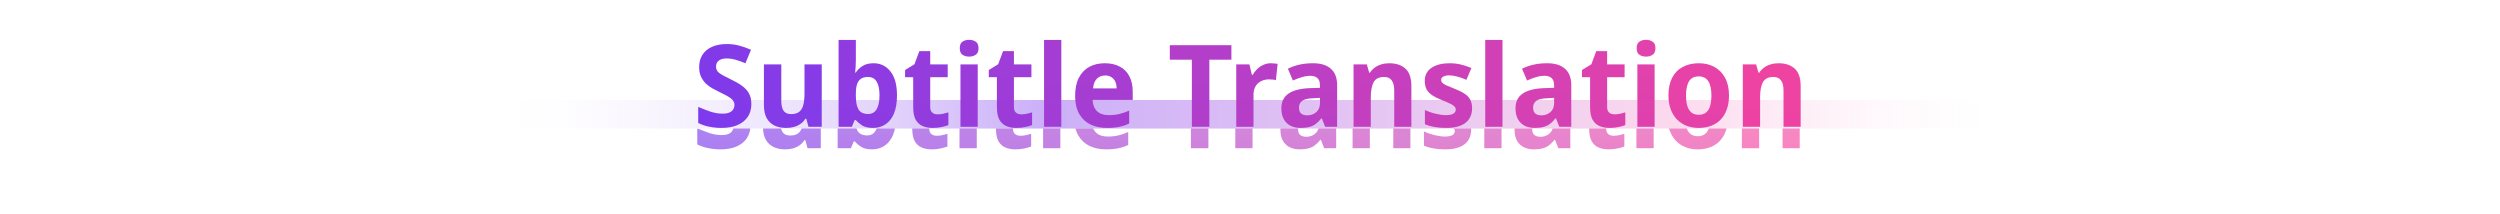 <svg width="1400" height="120" viewBox="0 0 1400 120" fill="none" xmlns="http://www.w3.org/2000/svg">
<path d="M288 56H1113V72H288V56Z" fill="url(#paint0_linear_112_3974)"/>
<mask id="mask0_112_3974" style="mask-type:alpha" maskUnits="userSpaceOnUse" x="288" y="72" width="825" height="45">
<path d="M288 72H1113V117H288V72Z" fill="#C4C4C4"/>
</mask>
<g mask="url(#mask0_112_3974)">
<g filter="url(#filter0_f_112_3974)">
<path d="M995.419 47.416C999.259 47.416 1002.29 48.419 1004.51 50.424C1006.73 52.429 1007.84 55.693 1007.84 60.216V83H998.235V62.648C998.235 60.131 997.766 58.253 996.827 57.016C995.931 55.736 994.523 55.096 992.603 55.096C989.702 55.096 987.718 56.099 986.651 58.104C985.627 60.067 985.115 62.904 985.115 66.616V83H975.451V48.056H982.875L984.219 52.728H984.603C985.371 51.576 986.289 50.616 987.355 49.848C988.465 49.037 989.681 48.44 991.003 48.056C992.369 47.629 993.841 47.416 995.419 47.416Z" fill="url(#paint1_linear_112_3974)" fill-opacity="0.7"/>
<path d="M967.707 65.464C967.707 68.365 967.302 70.947 966.491 73.208C965.723 75.469 964.592 77.368 963.099 78.904C961.648 80.44 959.878 81.613 957.787 82.424C955.696 83.235 953.328 83.64 950.683 83.64C948.208 83.64 945.947 83.235 943.899 82.424C941.851 81.613 940.08 80.44 938.587 78.904C937.094 77.368 935.921 75.469 935.067 73.208C934.214 70.947 933.787 68.365 933.787 65.464C933.787 61.581 934.47 58.296 935.835 55.608C937.201 52.92 939.163 50.893 941.723 49.528C944.283 48.12 947.334 47.416 950.875 47.416C954.16 47.416 957.062 48.12 959.579 49.528C962.096 50.893 964.08 52.92 965.531 55.608C966.982 58.296 967.707 61.581 967.707 65.464ZM943.643 65.464C943.643 67.725 943.878 69.667 944.347 71.288C944.859 72.909 945.627 74.147 946.651 75C947.718 75.853 949.104 76.28 950.811 76.28C952.475 76.28 953.819 75.853 954.843 75C955.91 74.147 956.678 72.909 957.147 71.288C957.616 69.667 957.851 67.725 957.851 65.464C957.851 63.16 957.595 61.219 957.083 59.64C956.614 58.061 955.867 56.867 954.843 56.056C953.819 55.203 952.454 54.776 950.747 54.776C948.272 54.776 946.459 55.693 945.307 57.528C944.198 59.363 943.643 62.008 943.643 65.464Z" fill="url(#paint2_linear_112_3974)" fill-opacity="0.7"/>
<path d="M926.054 48.056V83H916.39V48.056H926.054ZM921.254 34.296C922.662 34.296 923.878 34.637 924.902 35.32C925.969 35.96 926.502 37.197 926.502 39.032C926.502 40.781 925.969 41.997 924.902 42.68C923.878 43.363 922.662 43.704 921.254 43.704C919.803 43.704 918.566 43.363 917.542 42.68C916.518 41.997 916.006 40.781 916.006 39.032C916.006 37.197 916.518 35.96 917.542 35.32C918.566 34.637 919.803 34.296 921.254 34.296Z" fill="url(#paint3_linear_112_3974)" fill-opacity="0.7"/>
<path d="M903.616 76.024C904.683 76.024 905.707 75.917 906.688 75.704C907.669 75.491 908.651 75.235 909.632 74.936V82.04C908.608 82.467 907.328 82.829 905.792 83.128C904.299 83.469 902.656 83.64 900.864 83.64C898.774 83.64 896.896 83.299 895.232 82.616C893.611 81.933 892.31 80.76 891.328 79.096C890.39 77.389 889.92 75.043 889.92 72.056V55.224H885.376V51.192L890.624 47.992L893.376 40.632H899.456V48.056H909.248V55.224H899.456V72.056C899.456 73.379 899.84 74.381 900.608 75.064C901.376 75.704 902.379 76.024 903.616 76.024Z" fill="url(#paint4_linear_112_3974)" fill-opacity="0.7"/>
<path d="M865.88 47.416C870.274 47.416 873.624 48.461 875.928 50.552C878.232 52.6 879.384 55.651 879.384 59.704V83H872.664L870.808 78.264H870.552C869.57 79.501 868.546 80.525 867.48 81.336C866.456 82.147 865.261 82.723 863.896 83.064C862.53 83.448 860.866 83.64 858.904 83.64C856.856 83.64 855.021 83.256 853.4 82.488C851.778 81.677 850.498 80.461 849.56 78.84C848.621 77.219 848.152 75.171 848.152 72.696C848.152 69.027 849.474 66.275 852.12 64.44C854.765 62.605 858.712 61.581 863.96 61.368L869.784 61.176V60.088C869.784 57.997 869.314 56.547 868.376 55.736C867.437 54.883 866.114 54.456 864.408 54.456C862.829 54.456 861.208 54.712 859.544 55.224C857.88 55.736 856.237 56.355 854.616 57.08L851.8 50.488C853.634 49.549 855.725 48.803 858.072 48.248C860.461 47.693 863.064 47.416 865.88 47.416ZM866.136 67C863.106 67.085 860.994 67.576 859.8 68.472C858.605 69.368 858.008 70.627 858.008 72.248C858.008 73.741 858.413 74.851 859.224 75.576C860.077 76.259 861.208 76.6 862.616 76.6C864.621 76.6 866.306 76.003 867.672 74.808C869.08 73.613 869.784 71.907 869.784 69.688V66.808L866.136 67Z" fill="url(#paint5_linear_112_3974)" fill-opacity="0.7"/>
<path d="M840.865 83H831.201V34.36H840.865V83Z" fill="url(#paint6_linear_112_3974)" fill-opacity="0.7"/>
<path d="M823.844 72.696C823.844 74.915 823.311 76.856 822.244 78.52C821.22 80.141 819.642 81.4 817.508 82.296C815.375 83.192 812.666 83.64 809.38 83.64C806.906 83.64 804.73 83.469 802.852 83.128C800.975 82.829 799.162 82.317 797.412 81.592V73.592C799.29 74.488 801.316 75.192 803.492 75.704C805.668 76.216 807.546 76.472 809.124 76.472C811.087 76.472 812.495 76.195 813.348 75.64C814.244 75.085 814.692 74.339 814.692 73.4C814.692 72.76 814.458 72.184 813.988 71.672C813.562 71.16 812.772 70.627 811.62 70.072C810.511 69.517 808.911 68.835 806.82 68.024C804.73 67.171 802.98 66.296 801.572 65.4C800.164 64.461 799.097 63.352 798.372 62.072C797.689 60.792 797.348 59.192 797.348 57.272C797.348 54.072 798.607 51.64 801.124 49.976C803.684 48.269 807.055 47.416 811.236 47.416C813.498 47.416 815.588 47.651 817.508 48.12C819.471 48.589 821.455 49.251 823.46 50.104L820.644 56.696C819.023 55.971 817.359 55.373 815.652 54.904C813.945 54.435 812.431 54.2 811.108 54.2C809.658 54.2 808.527 54.435 807.716 54.904C806.906 55.331 806.5 55.949 806.5 56.76C806.5 57.357 806.714 57.891 807.14 58.36C807.61 58.829 808.399 59.32 809.508 59.832C810.66 60.344 812.26 61.005 814.308 61.816C816.399 62.627 818.148 63.501 819.556 64.44C821.007 65.336 822.073 66.445 822.756 67.768C823.481 69.048 823.844 70.691 823.844 72.696Z" fill="url(#paint7_linear_112_3974)" fill-opacity="0.7"/>
<path d="M777.419 47.416C781.259 47.416 784.289 48.419 786.507 50.424C788.726 52.429 789.835 55.693 789.835 60.216V83H780.235V62.648C780.235 60.131 779.766 58.253 778.827 57.016C777.931 55.736 776.523 55.096 774.603 55.096C771.702 55.096 769.718 56.099 768.651 58.104C767.627 60.067 767.115 62.904 767.115 66.616V83H757.451V48.056H764.875L766.219 52.728H766.603C767.371 51.576 768.288 50.616 769.355 49.848C770.464 49.037 771.681 48.44 773.003 48.056C774.369 47.629 775.841 47.416 777.419 47.416Z" fill="url(#paint8_linear_112_3974)" fill-opacity="0.7"/>
<path d="M734.755 47.416C739.149 47.416 742.499 48.461 744.803 50.552C747.107 52.6 748.259 55.651 748.259 59.704V83H741.539L739.683 78.264H739.427C738.445 79.501 737.421 80.525 736.355 81.336C735.331 82.147 734.136 82.723 732.771 83.064C731.405 83.448 729.741 83.64 727.779 83.64C725.731 83.64 723.896 83.256 722.275 82.488C720.653 81.677 719.373 80.461 718.435 78.84C717.496 77.219 717.027 75.171 717.027 72.696C717.027 69.027 718.349 66.275 720.995 64.44C723.64 62.605 727.587 61.581 732.835 61.368L738.659 61.176V60.088C738.659 57.997 738.189 56.547 737.251 55.736C736.312 54.883 734.989 54.456 733.283 54.456C731.704 54.456 730.083 54.712 728.419 55.224C726.755 55.736 725.112 56.355 723.491 57.08L720.675 50.488C722.509 49.549 724.6 48.803 726.947 48.248C729.336 47.693 731.939 47.416 734.755 47.416ZM735.011 67C731.981 67.085 729.869 67.576 728.675 68.472C727.48 69.368 726.883 70.627 726.883 72.248C726.883 73.741 727.288 74.851 728.099 75.576C728.952 76.259 730.083 76.6 731.491 76.6C733.496 76.6 735.181 76.003 736.547 74.808C737.955 73.613 738.659 71.907 738.659 69.688V66.808L735.011 67Z" fill="url(#paint9_linear_112_3974)" fill-opacity="0.7"/>
<path d="M711.092 47.416C711.732 47.416 712.414 47.459 713.14 47.544C713.908 47.587 714.505 47.672 714.932 47.8L713.972 56.824C713.502 56.739 712.948 56.653 712.308 56.568C711.668 56.483 710.9 56.44 710.004 56.44C709.022 56.44 708.02 56.589 706.996 56.888C706.014 57.187 705.097 57.677 704.244 58.36C703.39 59.043 702.708 59.939 702.196 61.048C701.684 62.157 701.428 63.565 701.428 65.272V83H691.764V48.056H699.124L700.532 53.944H700.98C701.662 52.707 702.516 51.597 703.54 50.616C704.564 49.635 705.716 48.867 706.996 48.312C708.276 47.715 709.641 47.416 711.092 47.416Z" fill="url(#paint10_linear_112_3974)" fill-opacity="0.7"/>
<path d="M676.702 83H666.91V45.432H654.558V37.304H689.054V45.432H676.702V83Z" fill="url(#paint11_linear_112_3974)" fill-opacity="0.7"/>
<path d="M618.113 47.416C621.356 47.416 624.151 48.035 626.497 49.272C628.844 50.467 630.636 52.259 631.873 54.648C633.153 56.995 633.793 59.875 633.793 63.288V67.96H611.329C611.415 70.605 612.225 72.696 613.761 74.232C615.297 75.725 617.495 76.472 620.353 76.472C622.529 76.472 624.513 76.259 626.305 75.832C628.097 75.405 629.932 74.765 631.809 73.912V81.144C630.103 81.997 628.289 82.616 626.369 83C624.492 83.427 622.145 83.64 619.329 83.64C615.873 83.64 612.801 83 610.113 81.72C607.468 80.44 605.377 78.477 603.841 75.832C602.305 73.144 601.537 69.795 601.537 65.784C601.537 61.688 602.22 58.296 603.585 55.608C604.993 52.877 606.935 50.829 609.409 49.464C611.927 48.099 614.828 47.416 618.113 47.416ZM618.369 54.264C616.449 54.264 614.892 54.883 613.697 56.12C612.503 57.315 611.799 59.107 611.585 61.496H624.769C624.769 60.088 624.535 58.851 624.065 57.784C623.596 56.717 622.871 55.864 621.889 55.224C620.951 54.584 619.777 54.264 618.369 54.264Z" fill="url(#paint12_linear_112_3974)" fill-opacity="0.7"/>
<path d="M593.803 83H584.139V34.36H593.803V83Z" fill="url(#paint13_linear_112_3974)" fill-opacity="0.7"/>
<path d="M571.429 76.024C572.495 76.024 573.519 75.917 574.501 75.704C575.482 75.491 576.463 75.235 577.445 74.936V82.04C576.421 82.467 575.141 82.829 573.605 83.128C572.111 83.469 570.469 83.64 568.677 83.64C566.586 83.64 564.709 83.299 563.045 82.616C561.423 81.933 560.122 80.76 559.141 79.096C558.202 77.389 557.733 75.043 557.733 72.056V55.224H553.189V51.192L558.437 47.992L561.189 40.632H567.269V48.056H577.061V55.224H567.269V72.056C567.269 73.379 567.653 74.381 568.421 75.064C569.189 75.704 570.191 76.024 571.429 76.024Z" fill="url(#paint14_linear_112_3974)" fill-opacity="0.7"/>
<path d="M546.992 48.056V83H537.328V48.056H546.992ZM542.192 34.296C543.6 34.296 544.816 34.637 545.84 35.32C546.906 35.96 547.44 37.197 547.44 39.032C547.44 40.781 546.906 41.997 545.84 42.68C544.816 43.363 543.6 43.704 542.192 43.704C540.741 43.704 539.504 43.363 538.48 42.68C537.456 41.997 536.944 40.781 536.944 39.032C536.944 37.197 537.456 35.96 538.48 35.32C539.504 34.637 540.741 34.296 542.192 34.296Z" fill="url(#paint15_linear_112_3974)" fill-opacity="0.7"/>
<path d="M524.554 76.024C525.62 76.024 526.644 75.917 527.626 75.704C528.607 75.491 529.588 75.235 530.57 74.936V82.04C529.546 82.467 528.266 82.829 526.73 83.128C525.236 83.469 523.594 83.64 521.802 83.64C519.711 83.64 517.834 83.299 516.17 82.616C514.548 81.933 513.247 80.76 512.266 79.096C511.327 77.389 510.858 75.043 510.858 72.056V55.224H506.314V51.192L511.562 47.992L514.314 40.632H520.394V48.056H530.186V55.224H520.394V72.056C520.394 73.379 520.778 74.381 521.546 75.064C522.314 75.704 523.316 76.024 524.554 76.024Z" fill="url(#paint16_linear_112_3974)" fill-opacity="0.7"/>
<path d="M478.74 45.688C478.74 47.011 478.698 48.269 478.612 49.464C478.57 50.659 478.484 51.704 478.356 52.6H478.74C479.679 51.149 480.938 49.933 482.516 48.952C484.095 47.928 486.143 47.416 488.66 47.416C492.543 47.416 495.7 48.952 498.132 52.024C500.564 55.053 501.78 59.533 501.78 65.464C501.78 69.432 501.226 72.781 500.116 75.512C499.007 78.2 497.428 80.227 495.38 81.592C493.375 82.957 491.05 83.64 488.404 83.64C485.844 83.64 483.818 83.192 482.324 82.296C480.874 81.357 479.679 80.333 478.74 79.224H478.1L476.5 83H469.076V34.36H478.74V45.688ZM485.524 55.096C483.903 55.096 482.58 55.437 481.556 56.12C480.575 56.803 479.85 57.848 479.38 59.256C478.954 60.621 478.74 62.413 478.74 64.632V65.784C478.74 69.069 479.231 71.565 480.212 73.272C481.236 74.979 483.05 75.832 485.652 75.832C487.743 75.832 489.322 74.936 490.388 73.144C491.455 71.352 491.988 68.749 491.988 65.336C491.988 61.965 491.455 59.427 490.388 57.72C489.364 55.971 487.743 55.096 485.524 55.096Z" fill="url(#paint17_linear_112_3974)" fill-opacity="0.7"/>
<path d="M459.643 48.056V83H452.219L451.003 78.52H450.427C449.702 79.715 448.763 80.696 447.611 81.464C446.502 82.232 445.265 82.787 443.899 83.128C442.577 83.469 441.169 83.64 439.675 83.64C437.201 83.64 435.025 83.192 433.147 82.296C431.313 81.4 429.862 80.013 428.795 78.136C427.771 76.259 427.259 73.827 427.259 70.84V48.056H436.987V68.408C436.987 70.883 437.414 72.76 438.267 74.04C439.163 75.277 440.571 75.896 442.491 75.896C444.454 75.896 445.969 75.469 447.035 74.616C448.145 73.72 448.913 72.419 449.339 70.712C449.766 69.005 449.979 66.915 449.979 64.44V48.056H459.643Z" fill="url(#paint18_linear_112_3974)" fill-opacity="0.7"/>
<path d="M420.233 70.328C420.233 73.016 419.572 75.363 418.249 77.368C416.927 79.373 415.007 80.931 412.489 82.04C410.015 83.107 406.985 83.64 403.401 83.64C401.823 83.64 400.265 83.533 398.729 83.32C397.236 83.107 395.785 82.808 394.377 82.424C393.012 81.997 391.711 81.485 390.473 80.888V71.864C392.649 72.803 394.889 73.677 397.193 74.488C399.54 75.256 401.865 75.64 404.169 75.64C405.748 75.64 407.007 75.427 407.945 75C408.927 74.573 409.631 73.997 410.057 73.272C410.527 72.547 410.761 71.715 410.761 70.776C410.761 69.624 410.356 68.643 409.545 67.832C408.777 67.021 407.732 66.275 406.409 65.592C405.087 64.867 403.572 64.099 401.865 63.288C400.799 62.776 399.647 62.179 398.409 61.496C397.172 60.771 395.977 59.896 394.825 58.872C393.716 57.805 392.799 56.525 392.073 55.032C391.348 53.539 390.985 51.747 390.985 49.656C390.985 46.925 391.604 44.6 392.841 42.68C394.121 40.717 395.913 39.224 398.217 38.2C400.564 37.176 403.316 36.664 406.473 36.664C408.863 36.664 411.124 36.941 413.257 37.496C415.433 38.051 417.695 38.84 420.041 39.864L416.905 47.416C414.815 46.563 412.937 45.901 411.273 45.432C409.609 44.963 407.903 44.728 406.153 44.728C404.959 44.728 403.935 44.92 403.081 45.304C402.228 45.688 401.567 46.221 401.097 46.904C400.671 47.587 400.457 48.397 400.457 49.336C400.457 50.403 400.777 51.32 401.417 52.088C402.057 52.813 403.017 53.517 404.297 54.2C405.577 54.883 407.177 55.693 409.097 56.632C411.444 57.741 413.428 58.893 415.049 60.088C416.713 61.283 417.993 62.691 418.889 64.312C419.785 65.933 420.233 67.939 420.233 70.328Z" fill="url(#paint19_linear_112_3974)" fill-opacity="0.7"/>
</g>
</g>
<path d="M288 72H1113V105C1113 111.627 1107.63 117 1101 117H300C293.373 117 288 111.627 288 105V72Z" fill="url(#paint20_linear_112_3974)"/>
<path d="M995.953 35.416C999.793 35.416 1002.82 36.419 1005.04 38.424C1007.26 40.429 1008.37 43.693 1008.37 48.216V71H998.768V50.648C998.768 48.131 998.299 46.253 997.36 45.016C996.464 43.736 995.056 43.096 993.136 43.096C990.235 43.096 988.251 44.099 987.185 46.104C986.161 48.067 985.648 50.904 985.648 54.616V71H975.984V36.056H983.409L984.753 40.728H985.136C985.904 39.576 986.822 38.616 987.888 37.848C988.998 37.037 990.214 36.44 991.536 36.056C992.902 35.629 994.374 35.416 995.953 35.416Z" fill="url(#paint21_linear_112_3974)"/>
<path d="M968.24 53.464C968.24 56.365 967.835 58.947 967.024 61.208C966.256 63.469 965.126 65.368 963.633 66.904C962.182 68.44 960.411 69.613 958.32 70.424C956.23 71.235 953.862 71.64 951.216 71.64C948.742 71.64 946.48 71.235 944.432 70.424C942.384 69.613 940.614 68.44 939.12 66.904C937.627 65.368 936.454 63.469 935.601 61.208C934.747 58.947 934.32 56.365 934.32 53.464C934.32 49.581 935.003 46.296 936.369 43.608C937.734 40.92 939.696 38.893 942.256 37.528C944.816 36.12 947.867 35.416 951.409 35.416C954.694 35.416 957.595 36.12 960.112 37.528C962.63 38.893 964.614 40.92 966.065 43.608C967.515 46.296 968.24 49.581 968.24 53.464ZM944.177 53.464C944.177 55.725 944.411 57.667 944.88 59.288C945.392 60.909 946.161 62.147 947.185 63C948.251 63.853 949.638 64.28 951.344 64.28C953.008 64.28 954.353 63.853 955.377 63C956.443 62.147 957.211 60.909 957.68 59.288C958.15 57.667 958.385 55.725 958.385 53.464C958.385 51.16 958.129 49.219 957.617 47.64C957.147 46.061 956.401 44.867 955.377 44.056C954.353 43.203 952.987 42.776 951.281 42.776C948.806 42.776 946.993 43.693 945.841 45.528C944.731 47.363 944.177 50.008 944.177 53.464Z" fill="url(#paint22_linear_112_3974)"/>
<path d="M926.588 36.056V71H916.924V36.056H926.588ZM921.787 22.296C923.195 22.296 924.411 22.637 925.435 23.32C926.502 23.96 927.036 25.197 927.036 27.032C927.036 28.781 926.502 29.997 925.435 30.68C924.411 31.363 923.195 31.704 921.787 31.704C920.337 31.704 919.1 31.363 918.076 30.68C917.052 29.997 916.539 28.781 916.539 27.032C916.539 25.197 917.052 23.96 918.076 23.32C919.1 22.637 920.337 22.296 921.787 22.296Z" fill="url(#paint23_linear_112_3974)"/>
<path d="M904.149 64.024C905.216 64.024 906.24 63.917 907.221 63.704C908.203 63.491 909.184 63.235 910.166 62.936V70.04C909.142 70.467 907.862 70.829 906.326 71.128C904.832 71.469 903.19 71.64 901.398 71.64C899.307 71.64 897.43 71.299 895.766 70.616C894.144 69.933 892.843 68.76 891.862 67.096C890.923 65.389 890.453 63.043 890.453 60.056V43.224H885.909V39.192L891.158 35.992L893.909 28.632H899.99V36.056H909.781V43.224H899.99V60.056C899.99 61.379 900.373 62.381 901.141 63.064C901.909 63.704 902.912 64.024 904.149 64.024Z" fill="url(#paint24_linear_112_3974)"/>
<path d="M866.413 35.416C870.808 35.416 874.157 36.461 876.461 38.552C878.765 40.6 879.917 43.651 879.917 47.704V71H873.197L871.341 66.264H871.085C870.104 67.501 869.08 68.525 868.013 69.336C866.989 70.147 865.794 70.723 864.429 71.064C863.064 71.448 861.4 71.64 859.437 71.64C857.389 71.64 855.554 71.256 853.933 70.488C852.312 69.677 851.032 68.461 850.093 66.84C849.154 65.219 848.685 63.171 848.685 60.696C848.685 57.027 850.008 54.275 852.653 52.44C855.298 50.605 859.245 49.581 864.493 49.368L870.317 49.176V48.088C870.317 45.997 869.848 44.547 868.909 43.736C867.97 42.883 866.648 42.456 864.941 42.456C863.362 42.456 861.741 42.712 860.077 43.224C858.413 43.736 856.77 44.355 855.149 45.08L852.333 38.488C854.168 37.549 856.258 36.803 858.605 36.248C860.994 35.693 863.597 35.416 866.413 35.416ZM866.669 55C863.64 55.085 861.528 55.576 860.333 56.472C859.138 57.368 858.541 58.627 858.541 60.248C858.541 61.741 858.946 62.851 859.757 63.576C860.61 64.259 861.741 64.6 863.149 64.6C865.154 64.6 866.84 64.003 868.205 62.808C869.613 61.613 870.317 59.907 870.317 57.688V54.808L866.669 55Z" fill="url(#paint25_linear_112_3974)"/>
<path d="M841.398 71H831.734V22.36H841.398V71Z" fill="url(#paint26_linear_112_3974)"/>
<path d="M824.378 60.696C824.378 62.915 823.844 64.856 822.778 66.52C821.754 68.141 820.175 69.4 818.042 70.296C815.908 71.192 813.199 71.64 809.914 71.64C807.439 71.64 805.263 71.469 803.386 71.128C801.508 70.829 799.695 70.317 797.946 69.592V61.592C799.823 62.488 801.85 63.192 804.026 63.704C806.202 64.216 808.079 64.472 809.658 64.472C811.62 64.472 813.028 64.195 813.882 63.64C814.778 63.085 815.226 62.339 815.226 61.4C815.226 60.76 814.991 60.184 814.522 59.672C814.095 59.16 813.306 58.627 812.154 58.072C811.044 57.517 809.444 56.835 807.354 56.024C805.263 55.171 803.514 54.296 802.106 53.4C800.698 52.461 799.631 51.352 798.906 50.072C798.223 48.792 797.882 47.192 797.882 45.272C797.882 42.072 799.14 39.64 801.658 37.976C804.218 36.269 807.588 35.416 811.77 35.416C814.031 35.416 816.122 35.651 818.042 36.12C820.004 36.589 821.988 37.251 823.994 38.104L821.178 44.696C819.556 43.971 817.892 43.373 816.186 42.904C814.479 42.435 812.964 42.2 811.642 42.2C810.191 42.2 809.06 42.435 808.25 42.904C807.439 43.331 807.034 43.949 807.034 44.76C807.034 45.357 807.247 45.891 807.674 46.36C808.143 46.829 808.932 47.32 810.042 47.832C811.194 48.344 812.794 49.005 814.842 49.816C816.932 50.627 818.682 51.501 820.09 52.44C821.54 53.336 822.607 54.445 823.29 55.768C824.015 57.048 824.378 58.691 824.378 60.696Z" fill="url(#paint27_linear_112_3974)"/>
<path d="M777.953 35.416C781.793 35.416 784.822 36.419 787.04 38.424C789.259 40.429 790.368 43.693 790.368 48.216V71H780.768V50.648C780.768 48.131 780.299 46.253 779.361 45.016C778.465 43.736 777.057 43.096 775.137 43.096C772.235 43.096 770.251 44.099 769.185 46.104C768.161 48.067 767.648 50.904 767.648 54.616V71H757.984V36.056H765.409L766.753 40.728H767.137C767.905 39.576 768.822 38.616 769.888 37.848C770.998 37.037 772.214 36.44 773.536 36.056C774.902 35.629 776.374 35.416 777.953 35.416Z" fill="url(#paint28_linear_112_3974)"/>
<path d="M735.288 35.416C739.683 35.416 743.032 36.461 745.336 38.552C747.64 40.6 748.792 43.651 748.792 47.704V71H742.072L740.216 66.264H739.96C738.979 67.501 737.955 68.525 736.888 69.336C735.864 70.147 734.669 70.723 733.304 71.064C731.939 71.448 730.275 71.64 728.312 71.64C726.264 71.64 724.429 71.256 722.808 70.488C721.187 69.677 719.907 68.461 718.968 66.84C718.029 65.219 717.56 63.171 717.56 60.696C717.56 57.027 718.883 54.275 721.528 52.44C724.173 50.605 728.12 49.581 733.368 49.368L739.192 49.176V48.088C739.192 45.997 738.723 44.547 737.784 43.736C736.845 42.883 735.523 42.456 733.816 42.456C732.237 42.456 730.616 42.712 728.952 43.224C727.288 43.736 725.645 44.355 724.024 45.08L721.208 38.488C723.043 37.549 725.133 36.803 727.48 36.248C729.869 35.693 732.472 35.416 735.288 35.416ZM735.544 55C732.515 55.085 730.403 55.576 729.208 56.472C728.013 57.368 727.416 58.627 727.416 60.248C727.416 61.741 727.821 62.851 728.632 63.576C729.485 64.259 730.616 64.6 732.024 64.6C734.029 64.6 735.715 64.003 737.08 62.808C738.488 61.613 739.192 59.907 739.192 57.688V54.808L735.544 55Z" fill="url(#paint29_linear_112_3974)"/>
<path d="M711.625 35.416C712.265 35.416 712.948 35.459 713.673 35.544C714.441 35.587 715.038 35.672 715.465 35.8L714.505 44.824C714.036 44.739 713.481 44.653 712.841 44.568C712.201 44.483 711.433 44.44 710.537 44.44C709.556 44.44 708.553 44.589 707.529 44.888C706.548 45.187 705.63 45.677 704.777 46.36C703.924 47.043 703.241 47.939 702.729 49.048C702.217 50.157 701.961 51.565 701.961 53.272V71H692.297V36.056H699.657L701.065 41.944H701.513C702.196 40.707 703.049 39.597 704.073 38.616C705.097 37.635 706.249 36.867 707.529 36.312C708.809 35.715 710.174 35.416 711.625 35.416Z" fill="url(#paint30_linear_112_3974)"/>
<path d="M677.235 71H667.443V33.432H655.091V25.304H689.587V33.432H677.235V71Z" fill="url(#paint31_linear_112_3974)"/>
<path d="M618.647 35.416C621.889 35.416 624.684 36.035 627.031 37.272C629.377 38.467 631.169 40.259 632.407 42.648C633.687 44.995 634.327 47.875 634.327 51.288V55.96H611.863C611.948 58.605 612.759 60.696 614.295 62.232C615.831 63.725 618.028 64.472 620.887 64.472C623.063 64.472 625.047 64.259 626.839 63.832C628.631 63.405 630.465 62.765 632.343 61.912V69.144C630.636 69.997 628.823 70.616 626.903 71C625.025 71.427 622.679 71.64 619.863 71.64C616.407 71.64 613.335 71 610.647 69.72C608.001 68.44 605.911 66.477 604.375 63.832C602.839 61.144 602.071 57.795 602.071 53.784C602.071 49.688 602.753 46.296 604.119 43.608C605.527 40.877 607.468 38.829 609.943 37.464C612.46 36.099 615.361 35.416 618.647 35.416ZM618.903 42.264C616.983 42.264 615.425 42.883 614.231 44.12C613.036 45.315 612.332 47.107 612.119 49.496H625.303C625.303 48.088 625.068 46.851 624.599 45.784C624.129 44.717 623.404 43.864 622.423 43.224C621.484 42.584 620.311 42.264 618.903 42.264Z" fill="url(#paint32_linear_112_3974)"/>
<path d="M594.336 71H584.672V22.36H594.336V71Z" fill="url(#paint33_linear_112_3974)"/>
<path d="M571.962 64.024C573.029 64.024 574.053 63.917 575.034 63.704C576.015 63.491 576.997 63.235 577.978 62.936V70.04C576.954 70.467 575.674 70.829 574.138 71.128C572.645 71.469 571.002 71.64 569.21 71.64C567.119 71.64 565.242 71.299 563.578 70.616C561.957 69.933 560.655 68.76 559.674 67.096C558.735 65.389 558.266 63.043 558.266 60.056V43.224H553.722V39.192L558.97 35.992L561.722 28.632H567.802V36.056H577.594V43.224H567.802V60.056C567.802 61.379 568.186 62.381 568.954 63.064C569.722 63.704 570.725 64.024 571.962 64.024Z" fill="url(#paint34_linear_112_3974)"/>
<path d="M547.525 36.056V71H537.861V36.056H547.525ZM542.725 22.296C544.133 22.296 545.349 22.637 546.373 23.32C547.44 23.96 547.973 25.197 547.973 27.032C547.973 28.781 547.44 29.997 546.373 30.68C545.349 31.363 544.133 31.704 542.725 31.704C541.274 31.704 540.037 31.363 539.013 30.68C537.989 29.997 537.477 28.781 537.477 27.032C537.477 25.197 537.989 23.96 539.013 23.32C540.037 22.637 541.274 22.296 542.725 22.296Z" fill="url(#paint35_linear_112_3974)"/>
<path d="M525.087 64.024C526.154 64.024 527.178 63.917 528.159 63.704C529.14 63.491 530.122 63.235 531.103 62.936V70.04C530.079 70.467 528.799 70.829 527.263 71.128C525.77 71.469 524.127 71.64 522.335 71.64C520.244 71.64 518.367 71.299 516.703 70.616C515.082 69.933 513.78 68.76 512.799 67.096C511.86 65.389 511.391 63.043 511.391 60.056V43.224H506.847V39.192L512.095 35.992L514.847 28.632H520.927V36.056H530.719V43.224H520.927V60.056C520.927 61.379 521.311 62.381 522.079 63.064C522.847 63.704 523.85 64.024 525.087 64.024Z" fill="url(#paint36_linear_112_3974)"/>
<path d="M479.274 33.688C479.274 35.011 479.231 36.269 479.146 37.464C479.103 38.659 479.018 39.704 478.89 40.6H479.274C480.212 39.149 481.471 37.933 483.05 36.952C484.628 35.928 486.676 35.416 489.194 35.416C493.076 35.416 496.234 36.952 498.666 40.024C501.098 43.053 502.314 47.533 502.314 53.464C502.314 57.432 501.759 60.781 500.65 63.512C499.54 66.2 497.962 68.227 495.914 69.592C493.908 70.957 491.583 71.64 488.938 71.64C486.378 71.64 484.351 71.192 482.858 70.296C481.407 69.357 480.212 68.333 479.274 67.224H478.634L477.034 71H469.61V22.36H479.274V33.688ZM486.058 43.096C484.436 43.096 483.114 43.437 482.09 44.12C481.108 44.803 480.383 45.848 479.914 47.256C479.487 48.621 479.274 50.413 479.274 52.632V53.784C479.274 57.069 479.764 59.565 480.746 61.272C481.77 62.979 483.583 63.832 486.186 63.832C488.276 63.832 489.855 62.936 490.922 61.144C491.988 59.352 492.522 56.749 492.522 53.336C492.522 49.965 491.988 47.427 490.922 45.72C489.898 43.971 488.276 43.096 486.058 43.096Z" fill="url(#paint37_linear_112_3974)"/>
<path d="M460.177 36.056V71H452.753L451.537 66.52H450.961C450.235 67.715 449.297 68.696 448.145 69.464C447.035 70.232 445.798 70.787 444.433 71.128C443.11 71.469 441.702 71.64 440.209 71.64C437.734 71.64 435.558 71.192 433.681 70.296C431.846 69.4 430.395 68.013 429.329 66.136C428.305 64.259 427.793 61.827 427.793 58.84V36.056H437.521V56.408C437.521 58.883 437.947 60.76 438.801 62.04C439.697 63.277 441.105 63.896 443.025 63.896C444.987 63.896 446.502 63.469 447.569 62.616C448.678 61.72 449.446 60.419 449.873 58.712C450.299 57.005 450.513 54.915 450.513 52.44V36.056H460.177Z" fill="url(#paint38_linear_112_3974)"/>
<path d="M420.767 58.328C420.767 61.016 420.105 63.363 418.783 65.368C417.46 67.373 415.54 68.931 413.023 70.04C410.548 71.107 407.519 71.64 403.935 71.64C402.356 71.64 400.799 71.533 399.263 71.32C397.769 71.107 396.319 70.808 394.911 70.424C393.545 69.997 392.244 69.485 391.007 68.888V59.864C393.183 60.803 395.423 61.677 397.727 62.488C400.073 63.256 402.399 63.64 404.703 63.64C406.281 63.64 407.54 63.427 408.479 63C409.46 62.573 410.164 61.997 410.591 61.272C411.06 60.547 411.295 59.715 411.295 58.776C411.295 57.624 410.889 56.643 410.079 55.832C409.311 55.021 408.265 54.275 406.943 53.592C405.62 52.867 404.105 52.099 402.399 51.288C401.332 50.776 400.18 50.179 398.943 49.496C397.705 48.771 396.511 47.896 395.359 46.872C394.249 45.805 393.332 44.525 392.607 43.032C391.881 41.539 391.519 39.747 391.519 37.656C391.519 34.925 392.137 32.6 393.375 30.68C394.655 28.717 396.447 27.224 398.751 26.2C401.097 25.176 403.849 24.664 407.007 24.664C409.396 24.664 411.657 24.941 413.791 25.496C415.967 26.051 418.228 26.84 420.575 27.864L417.439 35.416C415.348 34.563 413.471 33.901 411.807 33.432C410.143 32.963 408.436 32.728 406.687 32.728C405.492 32.728 404.468 32.92 403.615 33.304C402.761 33.688 402.1 34.221 401.631 34.904C401.204 35.587 400.991 36.397 400.991 37.336C400.991 38.403 401.311 39.32 401.951 40.088C402.591 40.813 403.551 41.517 404.831 42.2C406.111 42.883 407.711 43.693 409.631 44.632C411.977 45.741 413.961 46.893 415.583 48.088C417.247 49.283 418.527 50.691 419.423 52.312C420.319 53.933 420.767 55.939 420.767 58.328Z" fill="url(#paint39_linear_112_3974)"/>
<defs>
<filter id="filter0_f_112_3974" x="370.473" y="14.296" width="657.362" height="89.344" filterUnits="userSpaceOnUse" color-interpolation-filters="sRGB">
<feFlood flood-opacity="0" result="BackgroundImageFix"/>
<feBlend mode="normal" in="SourceGraphic" in2="BackgroundImageFix" result="shape"/>
<feGaussianBlur stdDeviation="10" result="effect1_foregroundBlur_112_3974"/>
</filter>
<linearGradient id="paint0_linear_112_3974" x1="288" y1="64.004" x2="1113" y2="64.003" gradientUnits="userSpaceOnUse">
<stop stop-color="white" stop-opacity="0.3"/>
<stop offset="0.359" stop-color="#CBB0F8"/>
<stop offset="0.789" stop-color="#FCD9ED"/>
<stop offset="1" stop-color="white" stop-opacity="0.3"/>
</linearGradient>
<linearGradient id="paint1_linear_112_3974" x1="1096.13" y1="49.666" x2="-10818.7" y2="49.685" gradientUnits="userSpaceOnUse">
<stop stop-color="#F4439F"/>
<stop offset="1" stop-color="#7C3AED"/>
</linearGradient>
<linearGradient id="paint2_linear_112_3974" x1="1822.48" y1="49.394" x2="-9552.86" y2="49.413" gradientUnits="userSpaceOnUse">
<stop stop-color="#F4439F"/>
<stop offset="1" stop-color="#7C3AED"/>
</linearGradient>
<linearGradient id="paint3_linear_112_3974" x1="6064.15" y1="58.818" x2="-30697.5" y2="59.072" gradientUnits="userSpaceOnUse">
<stop stop-color="#F4439F"/>
<stop offset="1" stop-color="#7C3AED"/>
</linearGradient>
<linearGradient id="paint4_linear_112_3974" x1="3625.17" y1="54.796" x2="-12282.3" y2="54.838" gradientUnits="userSpaceOnUse">
<stop stop-color="#F4439F"/>
<stop offset="1" stop-color="#7C3AED"/>
</linearGradient>
<linearGradient id="paint5_linear_112_3974" x1="3638.48" y1="49.394" x2="-8715.88" y2="49.416" gradientUnits="userSpaceOnUse">
<stop stop-color="#F4439F"/>
<stop offset="1" stop-color="#7C3AED"/>
</linearGradient>
<linearGradient id="paint6_linear_112_3974" x1="11970.2" y1="58.785" x2="-27956.5" y2="59.084" gradientUnits="userSpaceOnUse">
<stop stop-color="#F4439F"/>
<stop offset="1" stop-color="#7C3AED"/>
</linearGradient>
<linearGradient id="paint7_linear_112_3974" x1="5402.78" y1="49.394" x2="-9159.85" y2="49.424" gradientUnits="userSpaceOnUse">
<stop stop-color="#F4439F"/>
<stop offset="1" stop-color="#7C3AED"/>
</linearGradient>
<linearGradient id="paint8_linear_112_3974" x1="5252.04" y1="49.666" x2="-6662.84" y2="49.685" gradientUnits="userSpaceOnUse">
<stop stop-color="#F4439F"/>
<stop offset="1" stop-color="#7C3AED"/>
</linearGradient>
<linearGradient id="paint9_linear_112_3974" x1="6230.43" y1="49.395" x2="-6123.93" y2="49.416" gradientUnits="userSpaceOnUse">
<stop stop-color="#F4439F"/>
<stop offset="1" stop-color="#7C3AED"/>
</linearGradient>
<linearGradient id="paint10_linear_112_3974" x1="8936.31" y1="49.666" x2="-7718.19" y2="49.704" gradientUnits="userSpaceOnUse">
<stop stop-color="#F4439F"/>
<stop offset="1" stop-color="#7C3AED"/>
</linearGradient>
<linearGradient id="paint11_linear_112_3974" x1="6795.84" y1="57.184" x2="-4389.55" y2="57.206" gradientUnits="userSpaceOnUse">
<stop stop-color="#F4439F"/>
<stop offset="1" stop-color="#7C3AED"/>
</linearGradient>
<linearGradient id="paint12_linear_112_3974" x1="8255.43" y1="49.395" x2="-3706.72" y2="49.414" gradientUnits="userSpaceOnUse">
<stop stop-color="#F4439F"/>
<stop offset="1" stop-color="#7C3AED"/>
</linearGradient>
<linearGradient id="paint13_linear_112_3974" x1="27753.2" y1="58.785" x2="-12173.5" y2="59.084" gradientUnits="userSpaceOnUse">
<stop stop-color="#F4439F"/>
<stop offset="1" stop-color="#7C3AED"/>
</linearGradient>
<linearGradient id="paint14_linear_112_3974" x1="12080" y1="54.796" x2="-3827.47" y2="54.838" gradientUnits="userSpaceOnUse">
<stop stop-color="#F4439F"/>
<stop offset="1" stop-color="#7C3AED"/>
</linearGradient>
<linearGradient id="paint15_linear_112_3974" x1="28360.2" y1="58.818" x2="-8401.58" y2="59.072" gradientUnits="userSpaceOnUse">
<stop stop-color="#F4439F"/>
<stop offset="1" stop-color="#7C3AED"/>
</linearGradient>
<linearGradient id="paint16_linear_112_3974" x1="13273" y1="54.796" x2="-2634.41" y2="54.838" gradientUnits="userSpaceOnUse">
<stop stop-color="#F4439F"/>
<stop offset="1" stop-color="#7C3AED"/>
</linearGradient>
<linearGradient id="paint17_linear_112_3974" x1="10648.2" y1="58.467" x2="-1150.09" y2="58.494" gradientUnits="userSpaceOnUse">
<stop stop-color="#F4439F"/>
<stop offset="1" stop-color="#7C3AED"/>
</linearGradient>
<linearGradient id="paint18_linear_112_3974" x1="11546.8" y1="48.779" x2="-368.123" y2="48.798" gradientUnits="userSpaceOnUse">
<stop stop-color="#F4439F"/>
<stop offset="1" stop-color="#7C3AED"/>
</linearGradient>
<linearGradient id="paint19_linear_112_3974" x1="1012.47" y1="58.5" x2="387.467" y2="58.5" gradientUnits="userSpaceOnUse">
<stop stop-color="#F4439F"/>
<stop offset="1" stop-color="#7C3AED"/>
</linearGradient>
<linearGradient id="paint20_linear_112_3974" x1="700.5" y1="72" x2="700.5" y2="117" gradientUnits="userSpaceOnUse">
<stop offset="0" stop-color="white" stop-opacity="0.1"/>
<stop offset="1" stop-color="white" stop-opacity="0"/>
</linearGradient>
<linearGradient id="paint21_linear_112_3974" x1="1096.66" y1="-22.655" x2="848.944" y2="1724.42" gradientUnits="userSpaceOnUse">
<stop stop-color="#F4439F"/>
<stop offset="1" stop-color="#7C3AED"/>
</linearGradient>
<linearGradient id="paint22_linear_112_3974" x1="1823.02" y1="-21.861" x2="1572.93" y2="1692.37" gradientUnits="userSpaceOnUse">
<stop stop-color="#F4439F"/>
<stop offset="1" stop-color="#7C3AED"/>
</linearGradient>
<linearGradient id="paint23_linear_112_3974" x1="6064.68" y1="2.746" x2="6021.01" y2="1303.39" gradientUnits="userSpaceOnUse">
<stop stop-color="#F4439F"/>
<stop offset="1" stop-color="#7C3AED"/>
</linearGradient>
<linearGradient id="paint24_linear_112_3974" x1="3625.7" y1="-7.112" x2="3497.12" y2="1456.15" gradientUnits="userSpaceOnUse">
<stop stop-color="#F4439F"/>
<stop offset="1" stop-color="#7C3AED"/>
</linearGradient>
<linearGradient id="paint25_linear_112_3974" x1="3639.02" y1="-21.861" x2="3408.01" y2="1697.82" gradientUnits="userSpaceOnUse">
<stop stop-color="#F4439F"/>
<stop offset="1" stop-color="#7C3AED"/>
</linearGradient>
<linearGradient id="paint26_linear_112_3974" x1="11970.7" y1="2.656" x2="11930.4" y2="1305.23" gradientUnits="userSpaceOnUse">
<stop stop-color="#F4439F"/>
<stop offset="1" stop-color="#7C3AED"/>
</linearGradient>
<linearGradient id="paint27_linear_112_3974" x1="5403.31" y1="-21.861" x2="5206.36" y2="1706.41" gradientUnits="userSpaceOnUse">
<stop stop-color="#F4439F"/>
<stop offset="1" stop-color="#7C3AED"/>
</linearGradient>
<linearGradient id="paint28_linear_112_3974" x1="5252.57" y1="-22.655" x2="5004.85" y2="1724.42" gradientUnits="userSpaceOnUse">
<stop stop-color="#F4439F"/>
<stop offset="1" stop-color="#7C3AED"/>
</linearGradient>
<linearGradient id="paint29_linear_112_3974" x1="6230.96" y1="-21.861" x2="5999.96" y2="1697.82" gradientUnits="userSpaceOnUse">
<stop stop-color="#F4439F"/>
<stop offset="1" stop-color="#7C3AED"/>
</linearGradient>
<linearGradient id="paint30_linear_112_3974" x1="8936.84" y1="-22.655" x2="8757.9" y2="1741.4" gradientUnits="userSpaceOnUse">
<stop stop-color="#F4439F"/>
<stop offset="1" stop-color="#7C3AED"/>
</linearGradient>
<linearGradient id="paint31_linear_112_3974" x1="6796.37" y1="-1.789" x2="6635.37" y2="1367.1" gradientUnits="userSpaceOnUse">
<stop stop-color="#F4439F"/>
<stop offset="1" stop-color="#7C3AED"/>
</linearGradient>
<linearGradient id="paint32_linear_112_3974" x1="8255.97" y1="-21.861" x2="8017.67" y2="1695.8" gradientUnits="userSpaceOnUse">
<stop stop-color="#F4439F"/>
<stop offset="1" stop-color="#7C3AED"/>
</linearGradient>
<linearGradient id="paint33_linear_112_3974" x1="27753.7" y1="2.656" x2="27713.4" y2="1305.23" gradientUnits="userSpaceOnUse">
<stop stop-color="#F4439F"/>
<stop offset="1" stop-color="#7C3AED"/>
</linearGradient>
<linearGradient id="paint34_linear_112_3974" x1="12080.5" y1="-7.112" x2="11951.9" y2="1456.15" gradientUnits="userSpaceOnUse">
<stop stop-color="#F4439F"/>
<stop offset="1" stop-color="#7C3AED"/>
</linearGradient>
<linearGradient id="paint35_linear_112_3974" x1="28360.7" y1="2.746" x2="28317" y2="1303.39" gradientUnits="userSpaceOnUse">
<stop stop-color="#F4439F"/>
<stop offset="1" stop-color="#7C3AED"/>
</linearGradient>
<linearGradient id="paint36_linear_112_3974" x1="13273.6" y1="-7.112" x2="13145" y2="1456.15" gradientUnits="userSpaceOnUse">
<stop stop-color="#F4439F"/>
<stop offset="1" stop-color="#7C3AED"/>
</linearGradient>
<linearGradient id="paint37_linear_112_3974" x1="10648.7" y1="2.911" x2="10517.1" y2="1276.19" gradientUnits="userSpaceOnUse">
<stop stop-color="#F4439F"/>
<stop offset="1" stop-color="#7C3AED"/>
</linearGradient>
<linearGradient id="paint38_linear_112_3974" x1="11547.3" y1="-23.543" x2="11299.6" y2="1723.54" gradientUnits="userSpaceOnUse">
<stop stop-color="#F4439F"/>
<stop offset="1" stop-color="#7C3AED"/>
</linearGradient>
<linearGradient id="paint39_linear_112_3974" x1="1013" y1="3" x2="491.038" y2="270.772" gradientUnits="userSpaceOnUse">
<stop stop-color="#F4439F"/>
<stop offset="1" stop-color="#7C3AED"/>
</linearGradient>
</defs>
</svg>
